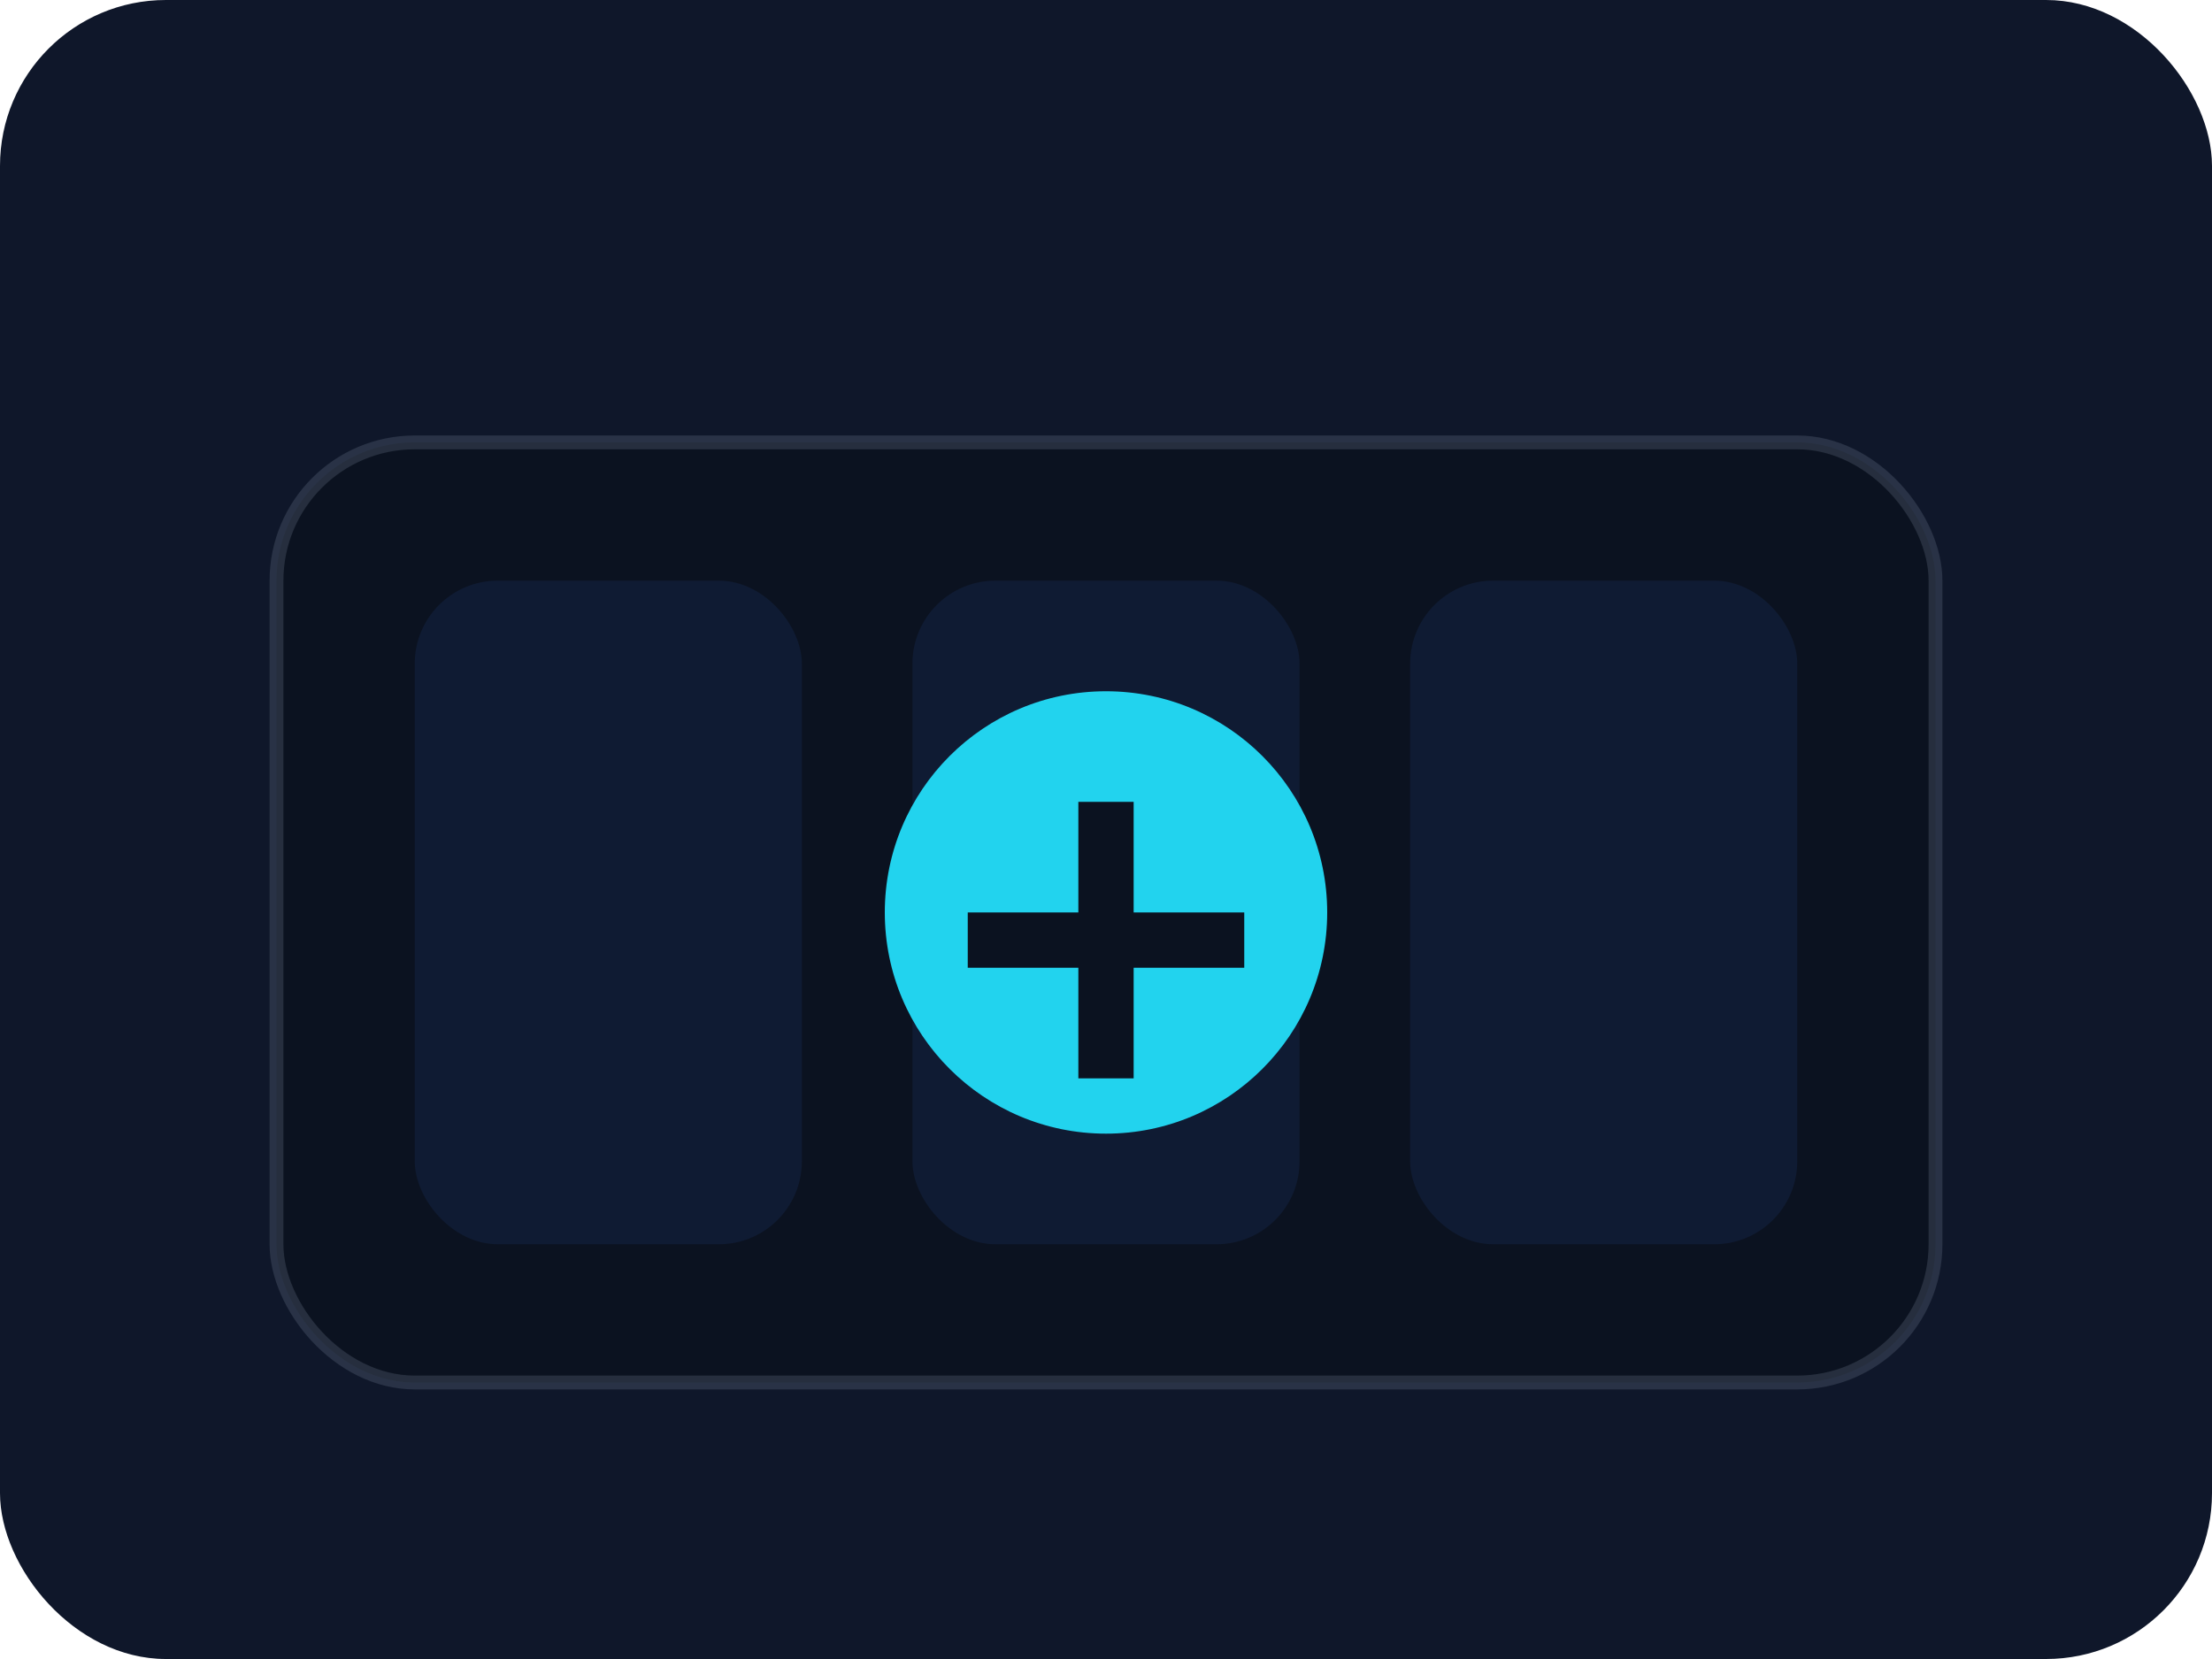 <?xml version="1.0" encoding="UTF-8"?>
<svg xmlns="http://www.w3.org/2000/svg" width="160" height="120" viewBox="0 0 160 120" role="img" aria-label="Médical">
  <rect width="160" height="120" rx="12" fill="#0f172a"/>
  <g transform="translate(20,20)">
    <rect x="0" y="12" width="120" height="68" rx="10" fill="#0b1220" stroke="rgba(148,163,184,.2)"/>
    <rect x="10" y="22" width="28" height="48" rx="6" fill="#0f1b33"/>
    <rect x="46" y="22" width="28" height="48" rx="6" fill="#0f1b33"/>
    <rect x="82" y="22" width="28" height="48" rx="6" fill="#0f1b33"/>
    <circle cx="60" cy="46" r="16" fill="#22d3ee"/>
    <path d="M58 38h4v8h8v4h-8v8h-4v-8h-8v-4h8z" fill="#0b1220"/>
  </g>
</svg>

